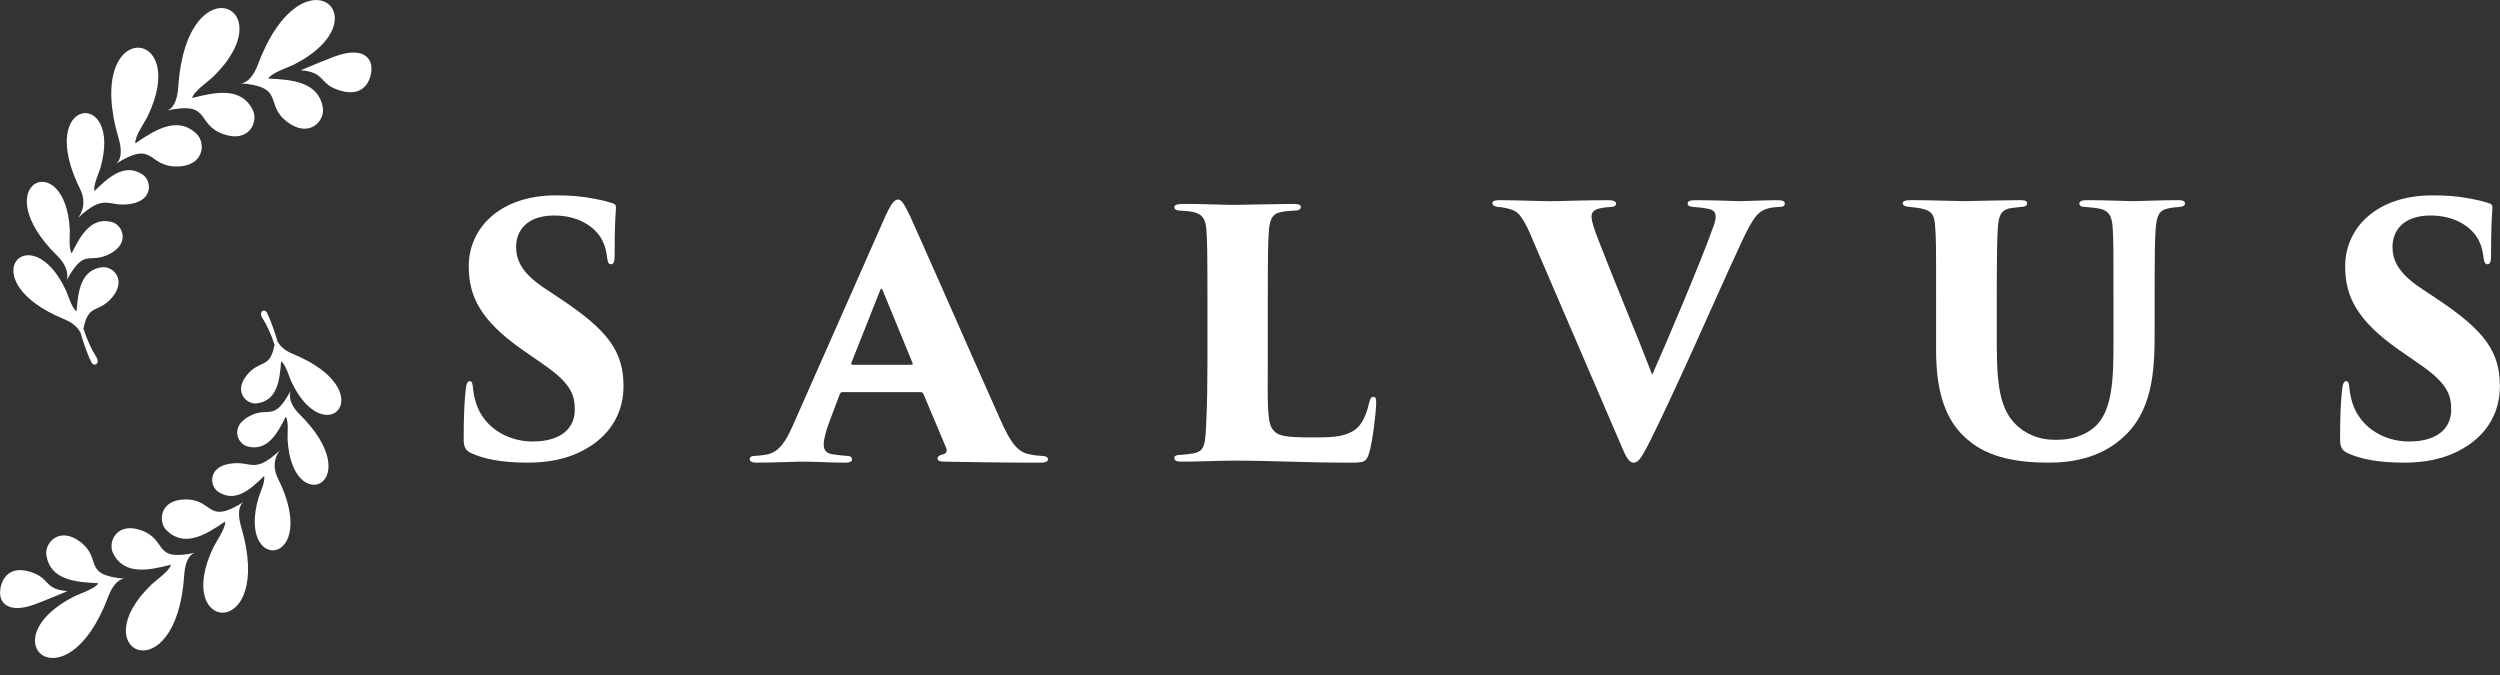 <svg width="100" height="27" viewBox="0 0 100 27" fill="none" xmlns="http://www.w3.org/2000/svg">
<rect x="0" y="0" width="100" height="27" fill="#333333" stroke="none"/>
<g clip-path="url(#clip0)">
<path fill-rule="evenodd" clip-rule="evenodd" d="M2.868 10.129C3.216 9.438 3.635 8.655 4.479 8.883C4.895 8.996 5.211 9.702 4.426 10.136C3.565 10.611 3.402 9.854 2.668 11.209C2.667 11.212 2.843 10.778 2.293 10.236C-0.643 7.342 2.622 5.828 2.792 9.193C2.799 9.355 2.738 9.966 2.867 10.13L2.868 10.129ZM11.099 13.648C11.077 13.576 11.056 13.506 11.034 13.438V13.432V13.435C10.909 13.043 10.783 12.722 10.682 12.518C10.586 12.325 10.357 12.441 10.472 12.681C10.671 12.988 10.844 13.369 10.982 13.791C10.794 14.789 10.402 14.351 9.869 15.011C9.332 15.676 9.865 16.186 10.273 16.135C11.101 16.032 11.188 15.191 11.245 14.455C11.419 14.555 11.585 15.116 11.649 15.256C13.012 18.165 15.348 15.651 11.713 14.156C11.344 14.004 11.174 13.801 11.098 13.65L11.099 13.648ZM1.426 22.956C1.677 23.066 1.782 23.209 1.911 23.336C2.057 23.483 2.235 23.61 2.7 23.645C2.701 23.645 1.776 24.035 1.375 24.18C0.373 24.545 -0.083 24.151 0.015 23.552C0.107 22.987 0.538 22.567 1.428 22.955L1.426 22.956ZM3.938 23.33C3.04 23.286 2.01 23.211 1.855 22.207C1.778 21.712 2.379 21.043 3.21 21.673C4.12 22.362 3.242 23.014 5.027 23.153C5.031 23.153 4.637 23.049 4.321 23.888C2.635 28.37 -0.515 25.619 2.978 23.851C3.145 23.766 3.823 23.544 3.938 23.328V23.33ZM6.839 22.589C5.968 22.808 4.961 23.035 4.52 22.12C4.303 21.669 4.683 20.856 5.661 21.216C6.73 21.611 6.08 22.488 7.829 22.105C7.833 22.104 7.426 22.119 7.368 23.014C7.054 27.79 3.245 26.072 6.073 23.368C6.208 23.238 6.792 22.829 6.839 22.59V22.589ZM9.005 20.861C8.263 21.367 7.396 21.926 6.667 21.219C6.307 20.871 6.384 19.975 7.426 19.977C8.567 19.98 8.259 21.028 9.768 20.064C9.772 20.061 9.395 20.217 9.648 21.076C11.001 25.668 6.832 25.368 8.555 21.855C8.637 21.687 9.044 21.102 9.006 20.861H9.005ZM10.562 19.043C10.034 19.558 9.415 20.134 8.724 19.668C8.384 19.437 8.317 18.703 9.16 18.555C10.083 18.393 10.112 19.011 11.194 18.017C11.197 18.014 10.785 18.467 11.113 19.126C12.863 22.644 9.451 22.998 10.34 19.912C10.384 19.764 10.629 19.233 10.562 19.044V19.043ZM11.432 16.668C11.1 17.327 10.701 18.073 9.896 17.856C9.499 17.749 9.198 17.075 9.947 16.662C10.766 16.209 10.922 16.932 11.621 15.641C11.623 15.638 11.454 16.051 11.978 16.567C14.776 19.326 11.665 20.77 11.503 17.562C11.495 17.407 11.554 16.826 11.432 16.668ZM3.217 13.298C3.239 13.373 3.262 13.447 3.285 13.518V13.526V13.522C3.415 13.934 3.547 14.272 3.653 14.485C3.753 14.687 3.995 14.565 3.874 14.314C3.665 13.991 3.482 13.592 3.338 13.15C3.536 12.103 3.946 12.563 4.506 11.87C5.069 11.172 4.51 10.637 4.083 10.69C3.215 10.798 3.123 11.681 3.062 12.453C2.88 12.348 2.706 11.761 2.637 11.614C1.208 8.562 -1.242 11.2 2.57 12.769C2.959 12.928 3.134 13.14 3.216 13.299L3.217 13.298ZM13.364 3.533C13.1 3.419 12.991 3.268 12.857 3.134C12.703 2.98 12.516 2.848 12.029 2.811C12.028 2.811 12.998 2.402 13.419 2.249C14.47 1.866 14.948 2.279 14.847 2.908C14.75 3.499 14.298 3.94 13.364 3.532V3.533ZM10.729 3.142C11.671 3.187 12.751 3.266 12.915 4.32C12.996 4.839 12.366 5.541 11.494 4.88C10.539 4.157 11.46 3.474 9.587 3.327C9.582 3.327 9.996 3.435 10.328 2.554C12.097 -2.148 15.4 0.738 11.736 2.594C11.56 2.683 10.85 2.917 10.729 3.142ZM7.685 3.92C8.599 3.689 9.655 3.452 10.117 4.412C10.345 4.885 9.945 5.739 8.92 5.36C7.797 4.946 8.481 4.026 6.646 4.428C6.641 4.43 7.069 4.413 7.131 3.475C7.46 -1.535 11.456 0.266 8.49 3.104C8.347 3.24 7.735 3.669 7.685 3.92ZM5.414 5.734C6.192 5.202 7.101 4.616 7.866 5.358C8.244 5.723 8.162 6.662 7.069 6.66C5.873 6.658 6.196 5.559 4.613 6.569C4.609 6.571 5.004 6.409 4.739 5.507C3.321 0.691 7.693 1.004 5.887 4.69C5.8 4.867 5.373 5.48 5.414 5.732V5.734ZM3.779 7.641C4.333 7.1 4.983 6.496 5.708 6.985C6.065 7.226 6.134 7.998 5.25 8.152C4.283 8.321 4.251 7.674 3.117 8.716C3.114 8.719 3.546 8.244 3.202 7.554C1.365 3.864 4.946 3.491 4.013 6.729C3.968 6.885 3.711 7.442 3.779 7.641Z" fill="white"/>
<path d="M61.222 9.383C60.841 8.538 60.69 8.416 60.226 8.32C60.117 8.293 59.994 8.279 59.913 8.279C59.764 8.253 59.695 8.198 59.695 8.129C59.695 8.033 59.804 8.007 59.982 8.007C60.718 8.007 61.509 8.047 62.054 8.047C62.531 8.047 63.268 8.007 64.331 8.007C64.536 8.007 64.644 8.061 64.644 8.143C64.644 8.224 64.563 8.279 64.439 8.279C64.276 8.293 64.193 8.293 64.071 8.32C63.717 8.375 63.662 8.524 63.662 8.662C63.662 8.839 63.743 9.112 63.975 9.698C64.617 11.361 65.476 13.393 66.089 14.989C66.648 13.735 68.066 10.394 68.516 9.112C68.583 8.961 68.626 8.784 68.626 8.662C68.626 8.485 68.544 8.389 68.298 8.348C68.135 8.307 67.903 8.293 67.752 8.279C67.575 8.267 67.506 8.224 67.506 8.143C67.506 8.061 67.574 8.007 67.806 8.007C68.706 8.007 69.374 8.047 69.579 8.047C69.783 8.047 70.67 8.007 71.092 8.007C71.297 8.007 71.393 8.047 71.393 8.143C71.393 8.239 71.324 8.279 71.147 8.279C70.984 8.293 70.764 8.293 70.546 8.402C70.261 8.538 70.07 8.825 69.687 9.629C69.142 10.802 68.651 11.907 67.873 13.638C67 15.575 66.414 16.815 66.059 17.525C65.664 18.329 65.528 18.506 65.351 18.506C65.159 18.506 65.05 18.315 64.791 17.688L61.218 9.383H61.222Z" fill="white"/>
<path d="M36.436 14.592C36.518 14.592 36.518 14.551 36.504 14.524L35.304 11.606C35.264 11.511 35.236 11.539 35.209 11.606L34.05 14.524C34.037 14.565 34.064 14.592 34.105 14.592H36.436ZM33.71 15.683C33.641 15.683 33.614 15.71 33.587 15.778L33.166 16.896C33.029 17.251 32.947 17.605 32.947 17.77C32.947 18.028 33.07 18.152 33.357 18.179C33.506 18.206 33.725 18.22 33.833 18.233C34.039 18.233 34.079 18.301 34.079 18.37C34.079 18.48 33.97 18.506 33.794 18.506C33.181 18.506 32.717 18.465 31.994 18.465C31.844 18.465 30.944 18.506 30.262 18.506C30.07 18.506 29.989 18.451 29.989 18.37C29.989 18.26 30.084 18.233 30.248 18.233C30.411 18.22 30.549 18.206 30.684 18.179C31.16 18.083 31.433 17.66 31.72 17.006L35.361 8.77C35.619 8.184 35.77 7.98 35.92 7.98C36.056 7.98 36.179 8.171 36.411 8.662C36.765 9.425 39.056 14.648 39.984 16.72C40.448 17.784 40.748 18.111 41.224 18.18C41.375 18.221 41.538 18.221 41.66 18.235C41.837 18.235 41.919 18.29 41.919 18.371C41.919 18.467 41.823 18.508 41.565 18.508C40.229 18.508 38.673 18.481 37.802 18.467C37.584 18.467 37.501 18.426 37.501 18.344C37.501 18.263 37.568 18.208 37.692 18.181C37.842 18.154 37.896 18.059 37.855 17.935L36.941 15.767C36.927 15.712 36.874 15.685 36.832 15.685H33.709L33.71 15.683Z" fill="white"/>
<path d="M50.711 14.524C50.711 15.901 50.67 16.884 50.902 17.169C51.093 17.428 51.352 17.497 52.484 17.497C53.233 17.497 53.67 17.483 54.052 17.279C54.379 17.128 54.611 16.774 54.76 16.133C54.801 15.982 54.829 15.874 54.938 15.874C55.033 15.874 55.047 15.943 55.047 16.133C55.047 16.446 54.897 17.741 54.76 18.138C54.651 18.492 54.542 18.506 53.997 18.506C52.115 18.506 50.847 18.425 49.401 18.425C48.76 18.425 48.025 18.465 47.274 18.465C47.083 18.465 46.974 18.439 46.974 18.315C46.974 18.233 47.056 18.193 47.247 18.193C47.41 18.179 47.561 18.165 47.711 18.138C48.202 18.056 48.216 17.81 48.257 16.719C48.284 16.174 48.298 15.355 48.298 14.51V12.11C48.298 9.887 48.285 9.642 48.257 9.205C48.23 8.824 48.134 8.592 47.793 8.496C47.669 8.455 47.465 8.441 47.26 8.428C47.111 8.428 46.974 8.402 46.974 8.292C46.974 8.182 47.111 8.156 47.384 8.156C48.161 8.156 48.87 8.196 49.401 8.196C49.524 8.196 51.215 8.156 51.706 8.156C51.952 8.156 52.034 8.196 52.034 8.278C52.034 8.4 51.897 8.428 51.706 8.428C51.57 8.442 51.433 8.442 51.242 8.483C50.874 8.551 50.778 8.811 50.751 9.288C50.725 9.724 50.711 9.996 50.711 12.246V14.523V14.524Z" fill="white"/>
<path d="M93.904 18.124C93.672 18.028 93.603 17.851 93.603 17.578C93.603 16.473 93.644 15.956 93.685 15.573C93.713 15.327 93.767 15.246 93.848 15.246C93.944 15.246 93.958 15.368 93.971 15.478C93.985 15.614 93.997 15.736 94.039 15.901C94.271 17.019 95.294 17.66 96.357 17.66C97.652 17.66 98.048 16.992 98.048 16.406C98.048 15.833 97.939 15.355 96.78 14.565L95.935 13.979C94.271 12.806 93.807 11.851 93.807 10.652C93.807 9.084 95.103 7.815 97.285 7.815C97.871 7.815 98.28 7.843 98.853 7.952C99.071 7.992 99.303 8.047 99.521 8.115C99.657 8.156 99.698 8.196 99.698 8.306C99.671 8.742 99.643 9.015 99.643 10.228C99.643 10.474 99.602 10.569 99.493 10.569C99.425 10.569 99.37 10.528 99.342 10.31C99.329 10.174 99.287 9.833 99.096 9.52C98.837 9.084 98.21 8.62 97.228 8.62C96.109 8.62 95.7 9.247 95.7 9.874C95.7 10.338 95.864 10.87 96.791 11.497L97.487 11.961C99.396 13.229 99.996 14.074 99.996 15.452C99.996 16.393 99.573 17.32 98.551 17.92C97.759 18.397 96.887 18.506 96.178 18.506C95.156 18.506 94.433 18.37 93.902 18.124H93.904Z" fill="white"/>
<path d="M18.847 18.124C18.615 18.028 18.547 17.851 18.547 17.578C18.547 16.473 18.588 15.956 18.629 15.573C18.655 15.327 18.71 15.246 18.792 15.246C18.887 15.246 18.901 15.368 18.914 15.478C18.928 15.614 18.941 15.736 18.982 15.901C19.214 17.019 20.236 17.66 21.3 17.66C22.596 17.66 22.991 16.992 22.991 16.406C22.991 15.833 22.881 15.355 21.722 14.565L20.877 13.979C19.214 12.806 18.75 11.851 18.75 10.652C18.75 9.084 20.045 7.815 22.227 7.815C22.814 7.815 23.223 7.843 23.795 7.952C24.013 7.992 24.245 8.047 24.463 8.115C24.599 8.156 24.64 8.196 24.64 8.306C24.613 8.742 24.585 9.015 24.585 10.228C24.585 10.474 24.545 10.569 24.435 10.569C24.367 10.569 24.313 10.528 24.285 10.31C24.27 10.174 24.23 9.833 24.038 9.52C23.78 9.084 23.153 8.62 22.171 8.62C21.053 8.62 20.644 9.247 20.644 9.874C20.644 10.338 20.807 10.87 21.735 11.497L22.431 11.961C24.341 13.229 24.94 14.074 24.94 15.452C24.94 16.393 24.517 17.32 23.494 17.92C22.704 18.397 21.831 18.506 21.122 18.506C20.1 18.506 19.377 18.37 18.844 18.124H18.847Z" fill="white"/>
<path d="M79.875 14.005C79.875 15.887 80.162 16.678 80.911 17.21C81.469 17.578 81.933 17.592 82.275 17.592C82.711 17.592 83.297 17.497 83.775 17.088C84.539 16.432 84.539 15.001 84.539 13.597V11.961C84.539 9.956 84.539 9.601 84.511 9.165C84.484 8.648 84.374 8.416 83.925 8.334C83.774 8.307 83.693 8.307 83.42 8.279C83.243 8.279 83.174 8.224 83.174 8.143C83.174 8.061 83.243 8.006 83.487 8.006C84.265 8.006 85.096 8.047 85.314 8.047C85.559 8.047 86.446 8.006 87.114 8.006C87.319 8.006 87.399 8.047 87.399 8.143C87.399 8.21 87.345 8.265 87.167 8.279C87.017 8.293 86.935 8.293 86.744 8.334C86.376 8.402 86.267 8.607 86.225 9.165C86.199 9.601 86.185 9.956 86.185 11.961V13.297C86.185 14.852 86.116 16.528 84.794 17.606C83.949 18.315 82.884 18.506 81.958 18.506C80.758 18.506 79.559 18.329 78.712 17.592C77.99 16.992 77.444 15.996 77.444 14.033V11.961C77.444 9.847 77.444 9.465 77.403 9.029C77.376 8.646 77.295 8.469 76.98 8.374C76.829 8.319 76.516 8.292 76.394 8.278C76.19 8.264 76.107 8.21 76.107 8.128C76.107 8.046 76.216 8.005 76.475 8.005C77.061 8.005 78.439 8.046 78.562 8.046C78.671 8.046 80.294 8.005 80.785 8.005C81.017 8.005 81.085 8.046 81.085 8.128C81.085 8.237 81.017 8.264 80.838 8.278C80.716 8.292 80.525 8.306 80.388 8.333C80.006 8.414 79.939 8.701 79.912 9.137C79.884 9.573 79.871 10.214 79.871 11.959V14.005H79.875Z" fill="white"/>
</g>
<defs>
<clipPath id="clip0">
<rect width="100" height="26.32" fill="white"/>
</clipPath>
</defs>
</svg>
